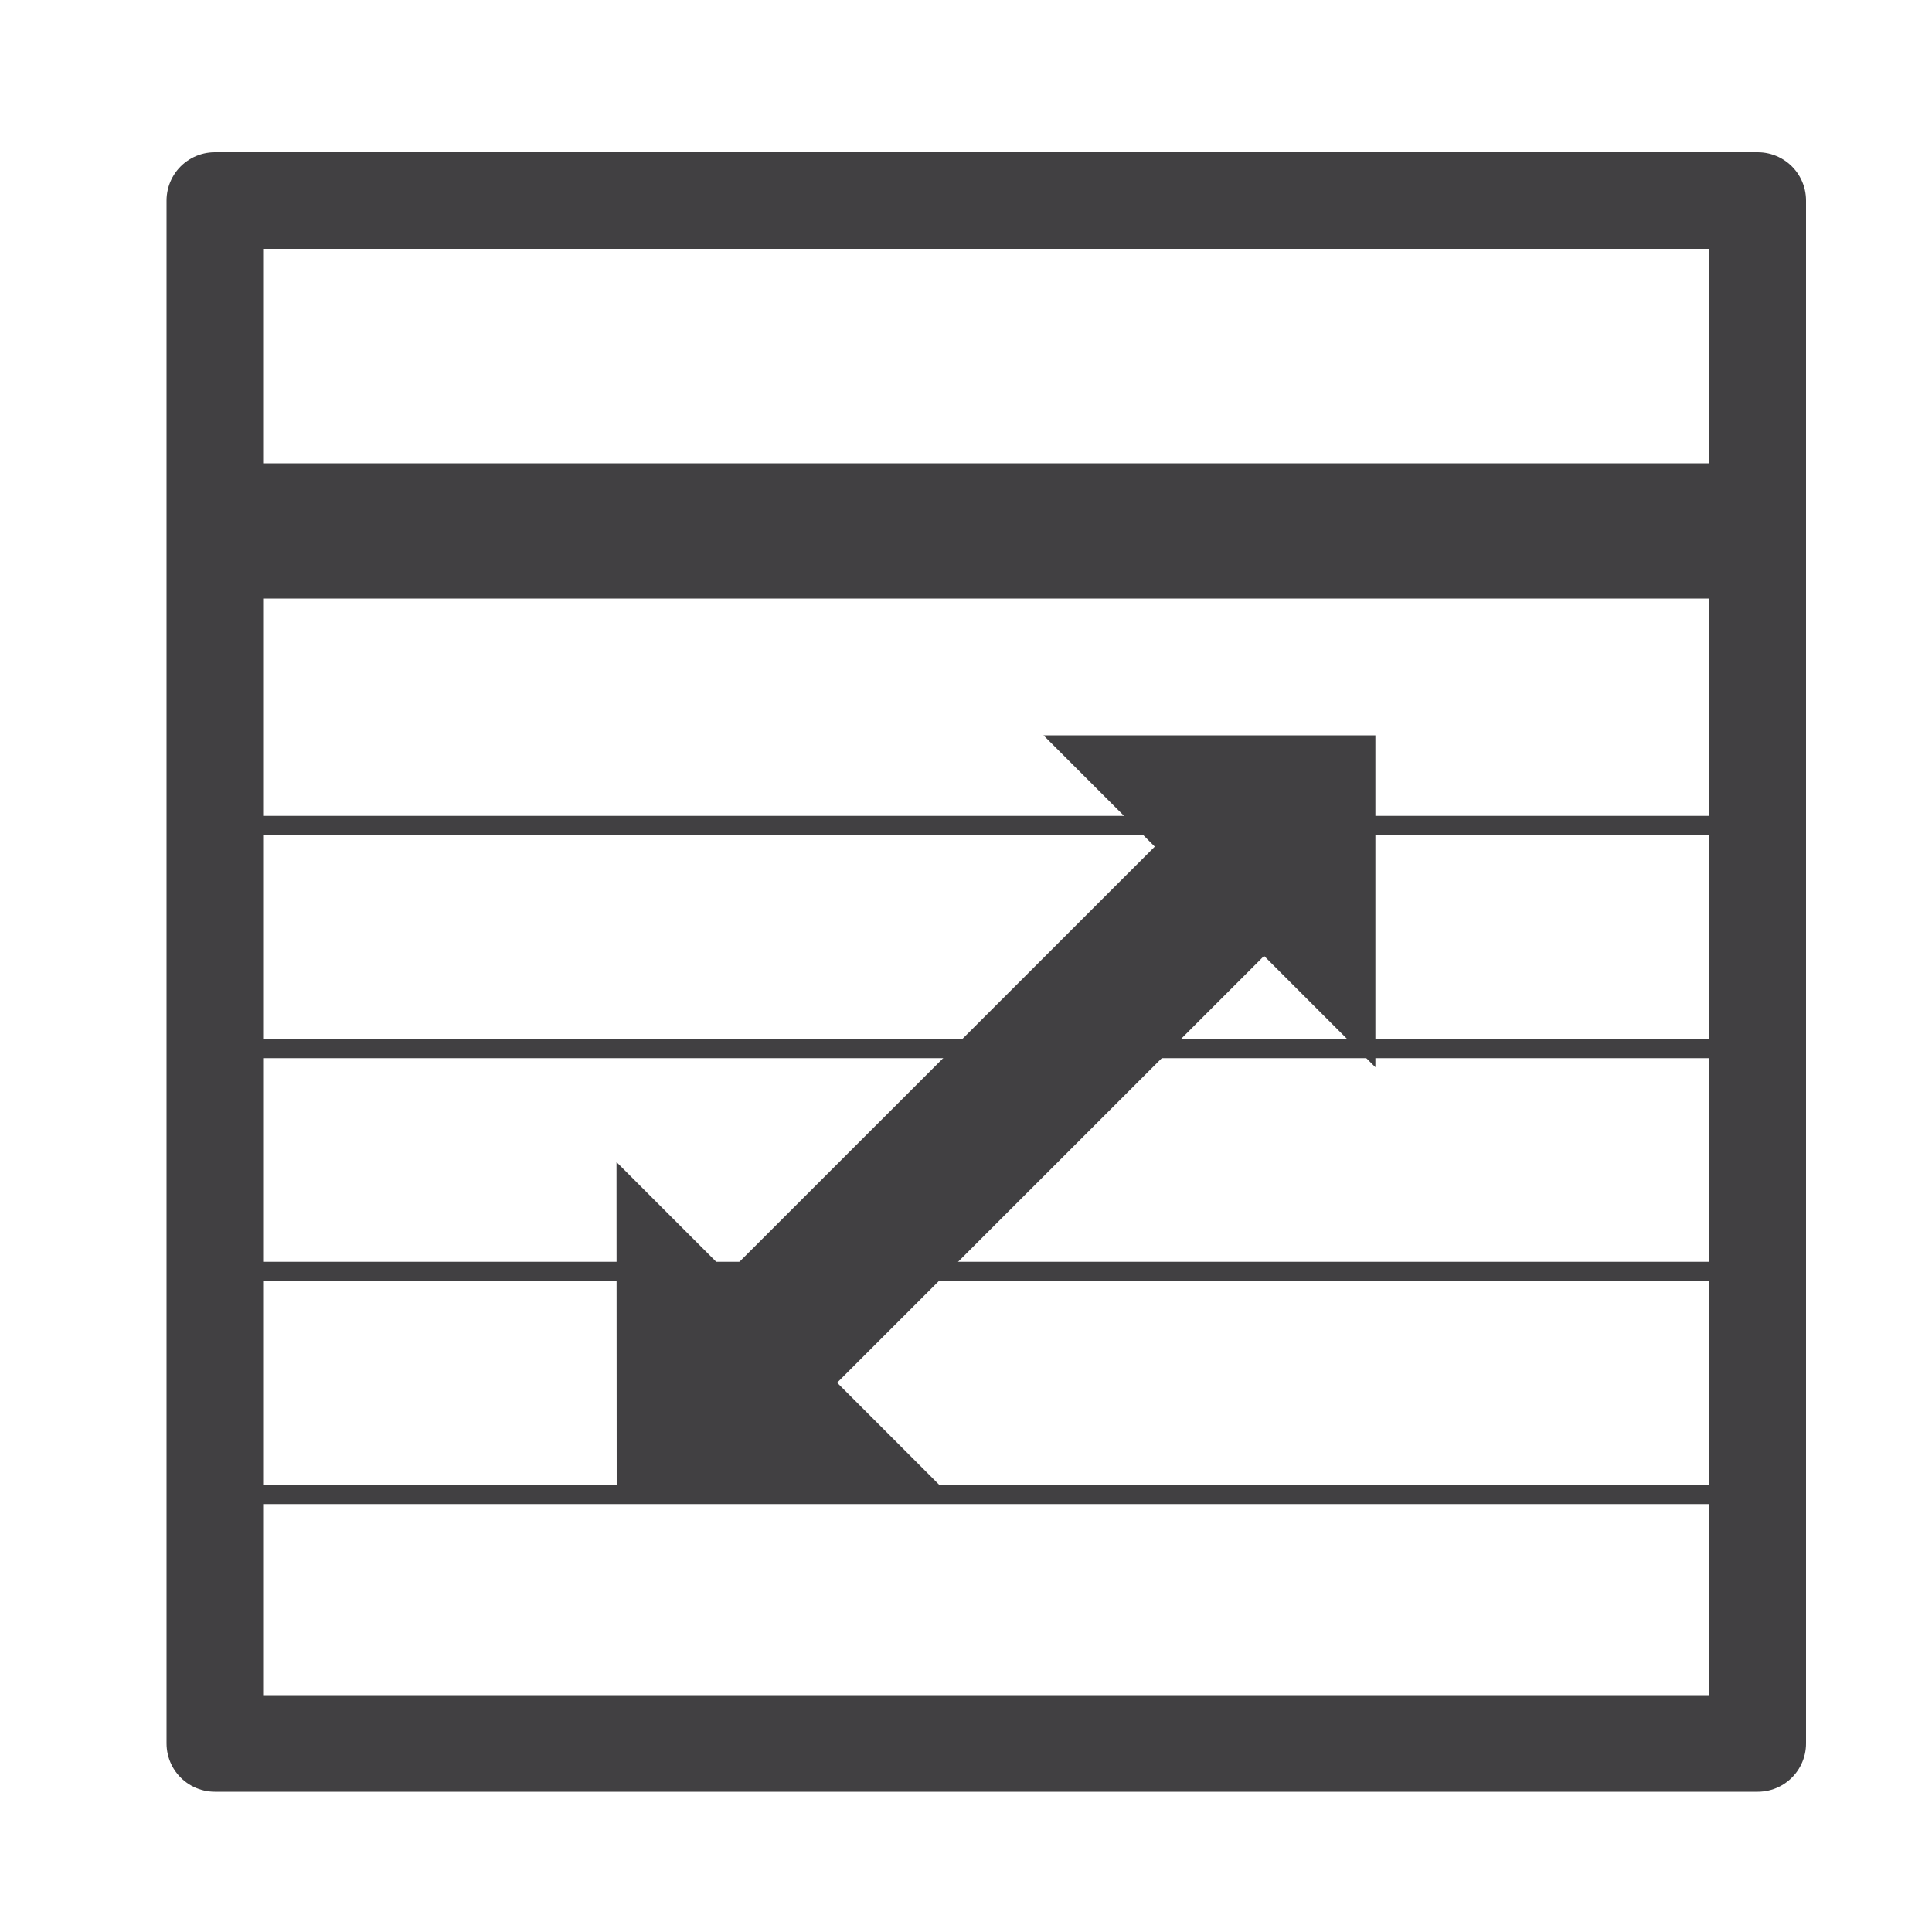 <svg xmlns="http://www.w3.org/2000/svg" viewBox="0 0 100 100"><defs><style>.cls-1{fill:#fff;opacity:0;}.cls-2,.cls-4,.cls-5,.cls-6,.cls-7{fill:none;stroke:#414042;stroke-linejoin:round;}.cls-2{stroke-linecap:round;stroke-width:8px;}.cls-3{fill:#414042;}.cls-4{stroke-width:5px;}.cls-5{stroke-width:7px;}.cls-6{stroke-width:2px;}</style></defs><title>series-transpose</title><g id="bg"><rect class="cls-1" width="100" height="100"/></g><g id="series-transpose"><line class="cls-2" x1="63.75" y1="45.5" x2="39.35" y2="69.89"/><polygon class="cls-3" points="71.19 55.24 54.01 38.06 71.19 38.06 71.19 55.24"/><polygon class="cls-3" points="49.09 77.33 31.91 60.15 31.92 77.33 49.09 77.33"/><rect class="cls-4" x="11.12" y="10.38" width="79.86" height="79.86"/><line class="cls-5" x1="11.12" y1="27.48" x2="90.98" y2="27.48"/><path class="cls-6" d="M34.54,90.24"/><path class="cls-6" d="M34.54,10.38"/><line class="cls-7" x1="11.12" y1="42.73" x2="90.98" y2="42.73"/><line class="cls-7" x1="10.12" y1="54.27" x2="89.98" y2="54.27"/><line class="cls-7" x1="10.12" y1="65.81" x2="89.98" y2="65.81"/><line class="cls-7" x1="10.12" y1="77.35" x2="89.98" y2="77.35"/></g></svg>